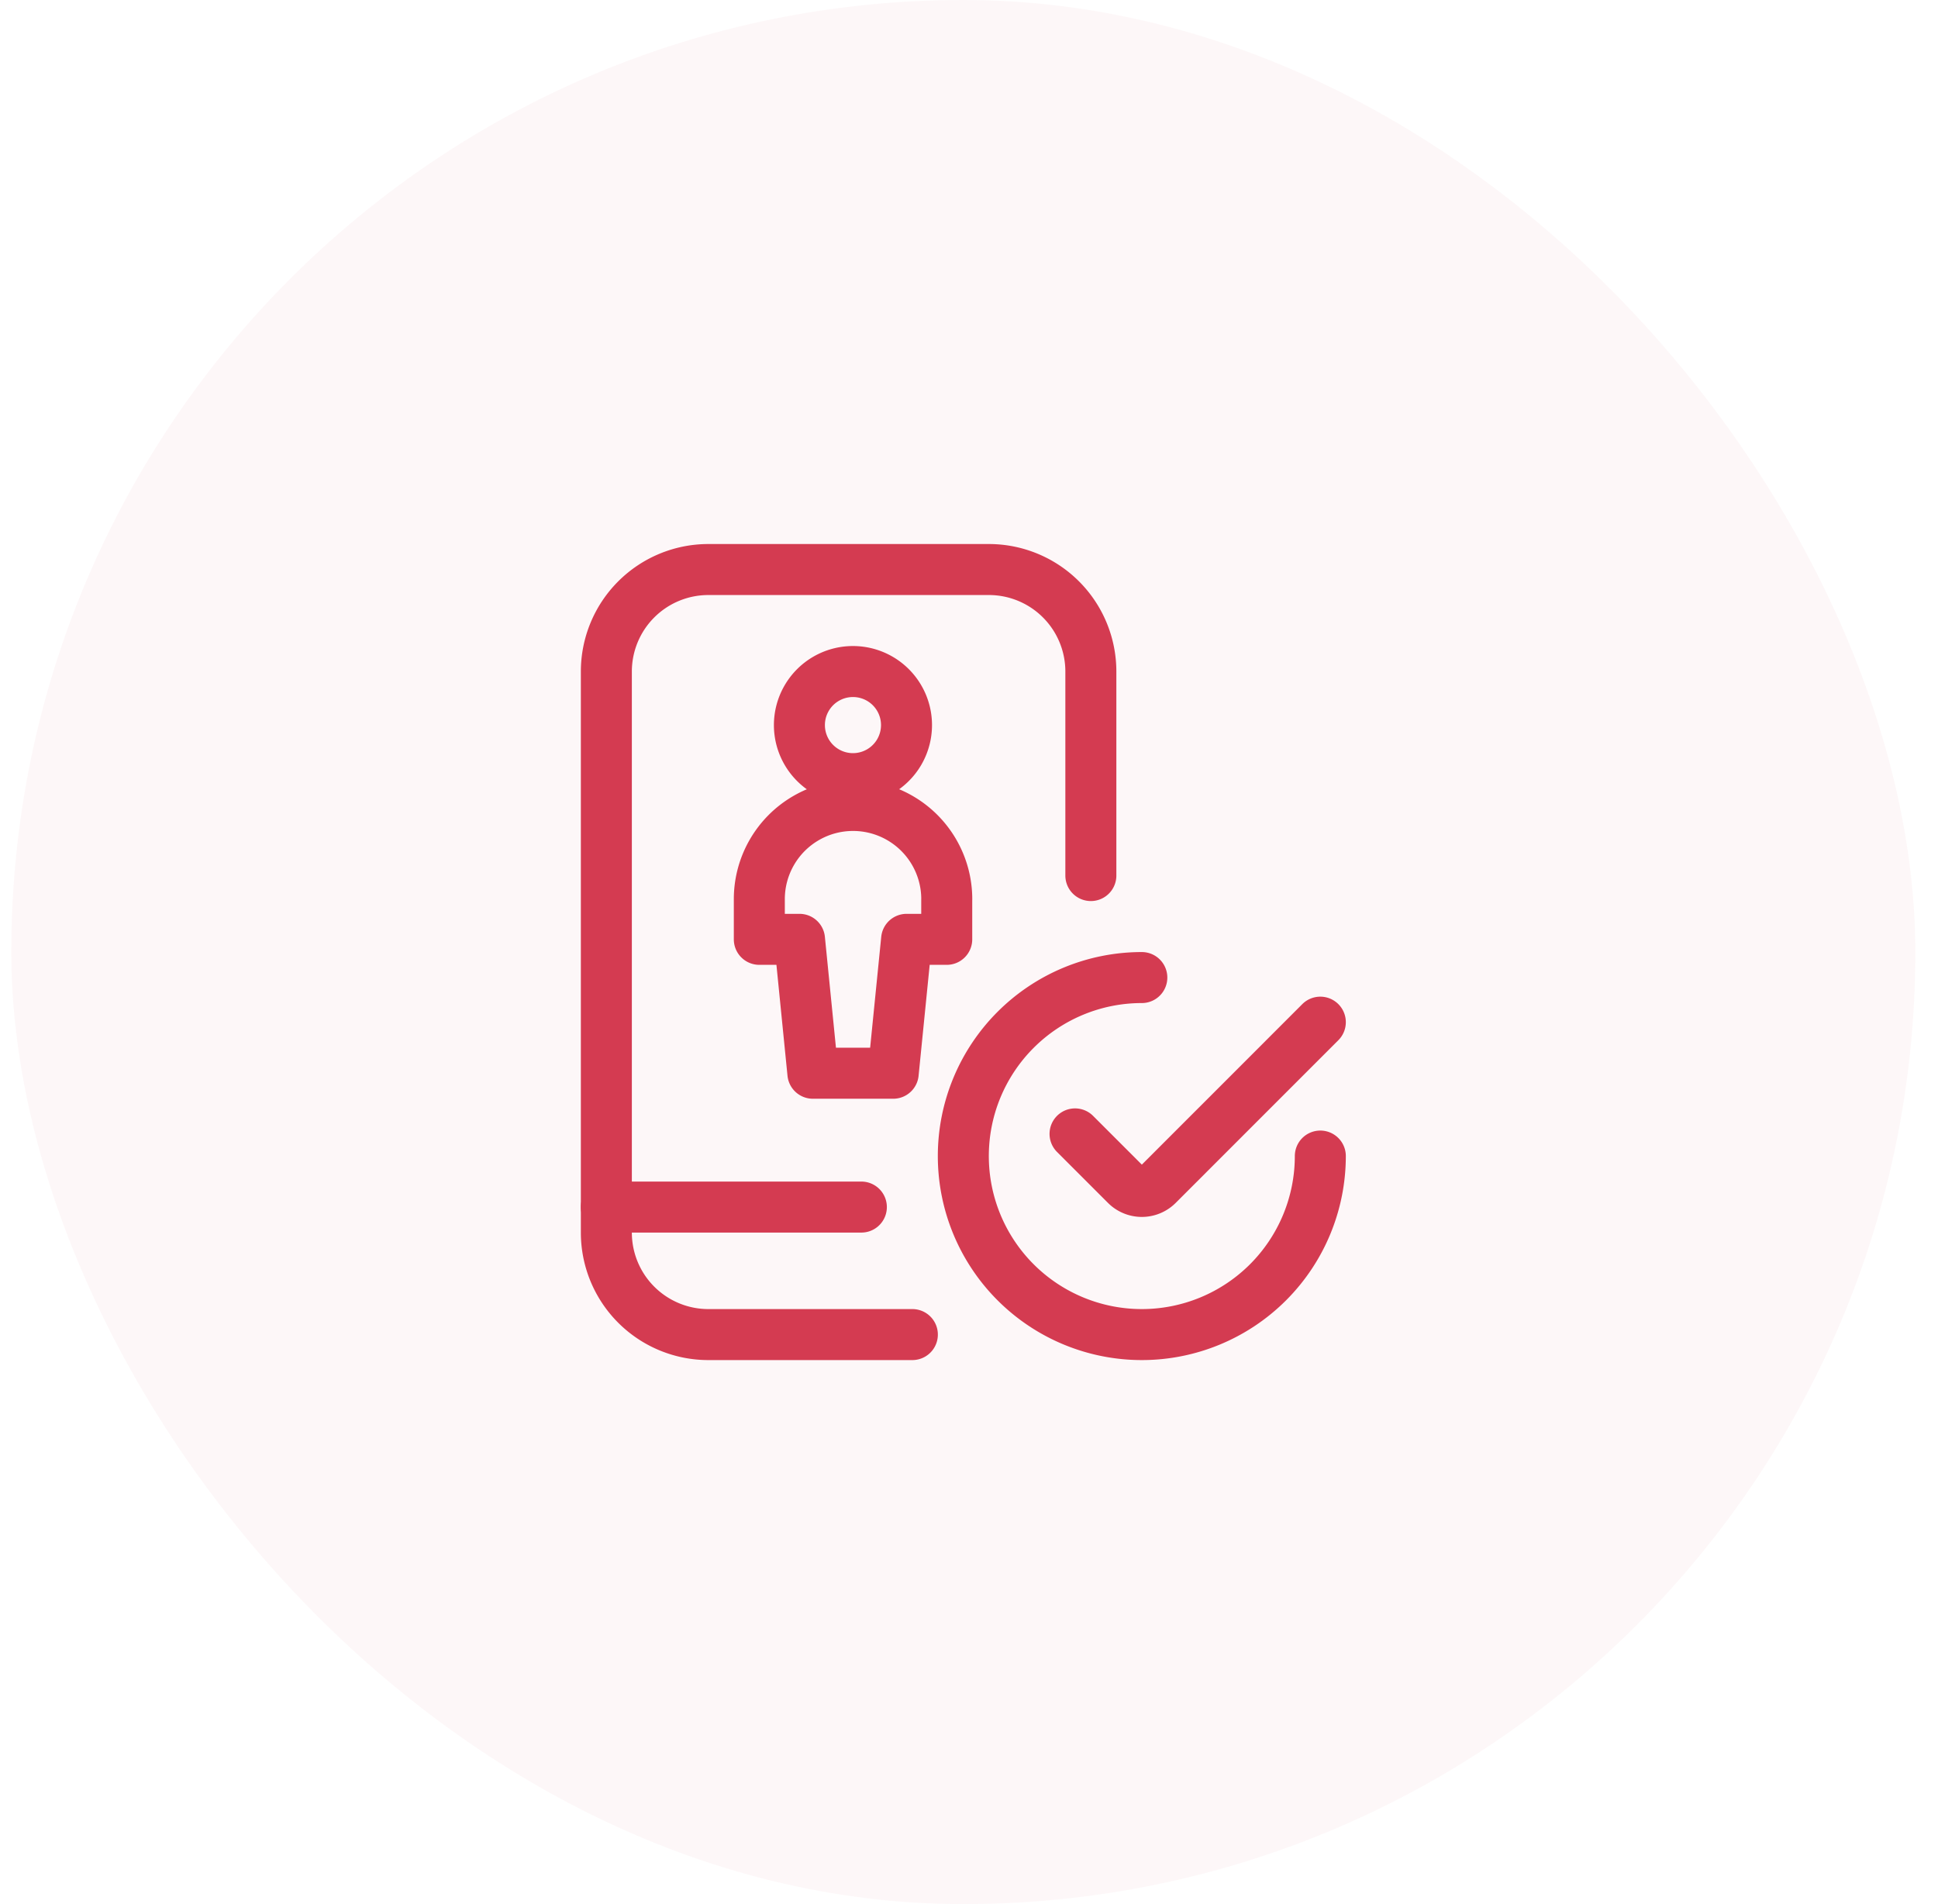 <svg xmlns:xlink="http://www.w3.org/1999/xlink" width="57" height="56" fill="none" xmlns="http://www.w3.org/2000/svg" id="svg-1370656206_898"><rect x=".333" width="56" height="56" rx="28" fill="#D43B51" fill-opacity="0.04"></rect><path d="M32.084 25.75v-6a3 3 0 0 0-3-3h-8.25a3 3 0 0 0-3 3v16.5a3 3 0 0 0 3 3h6" stroke="#D43B51" stroke-width="1.5px" stroke-linecap="round" stroke-linejoin="round" fill="none"></path><path d="M38.833 34a5.25 5.25 0 1 1-5.25-5.25" stroke="#D43B51" stroke-width="1.5px" stroke-linecap="round" stroke-linejoin="round" fill="none"></path><path d="m38.833 30.062-4.785 4.786a.658.658 0 0 1-.929 0l-1.5-1.5M17.833 35.5h7.501" stroke="#D43B51" stroke-width="1.5px" stroke-linecap="round" stroke-linejoin="round" fill="none"></path><path clip-rule="evenodd" d="M25.087 22.9a1.575 1.575 0 1 0 0-3.15 1.575 1.575 0 0 0 0 3.15Zm2.759 3.545a2.756 2.756 0 1 0-5.513 0v1.181h1.182l.393 3.938h2.363l.394-3.938h1.18v-1.181Z" stroke="#D43B51" stroke-width="1.5px" stroke-linecap="round" stroke-linejoin="round" fill="none"></path></svg>